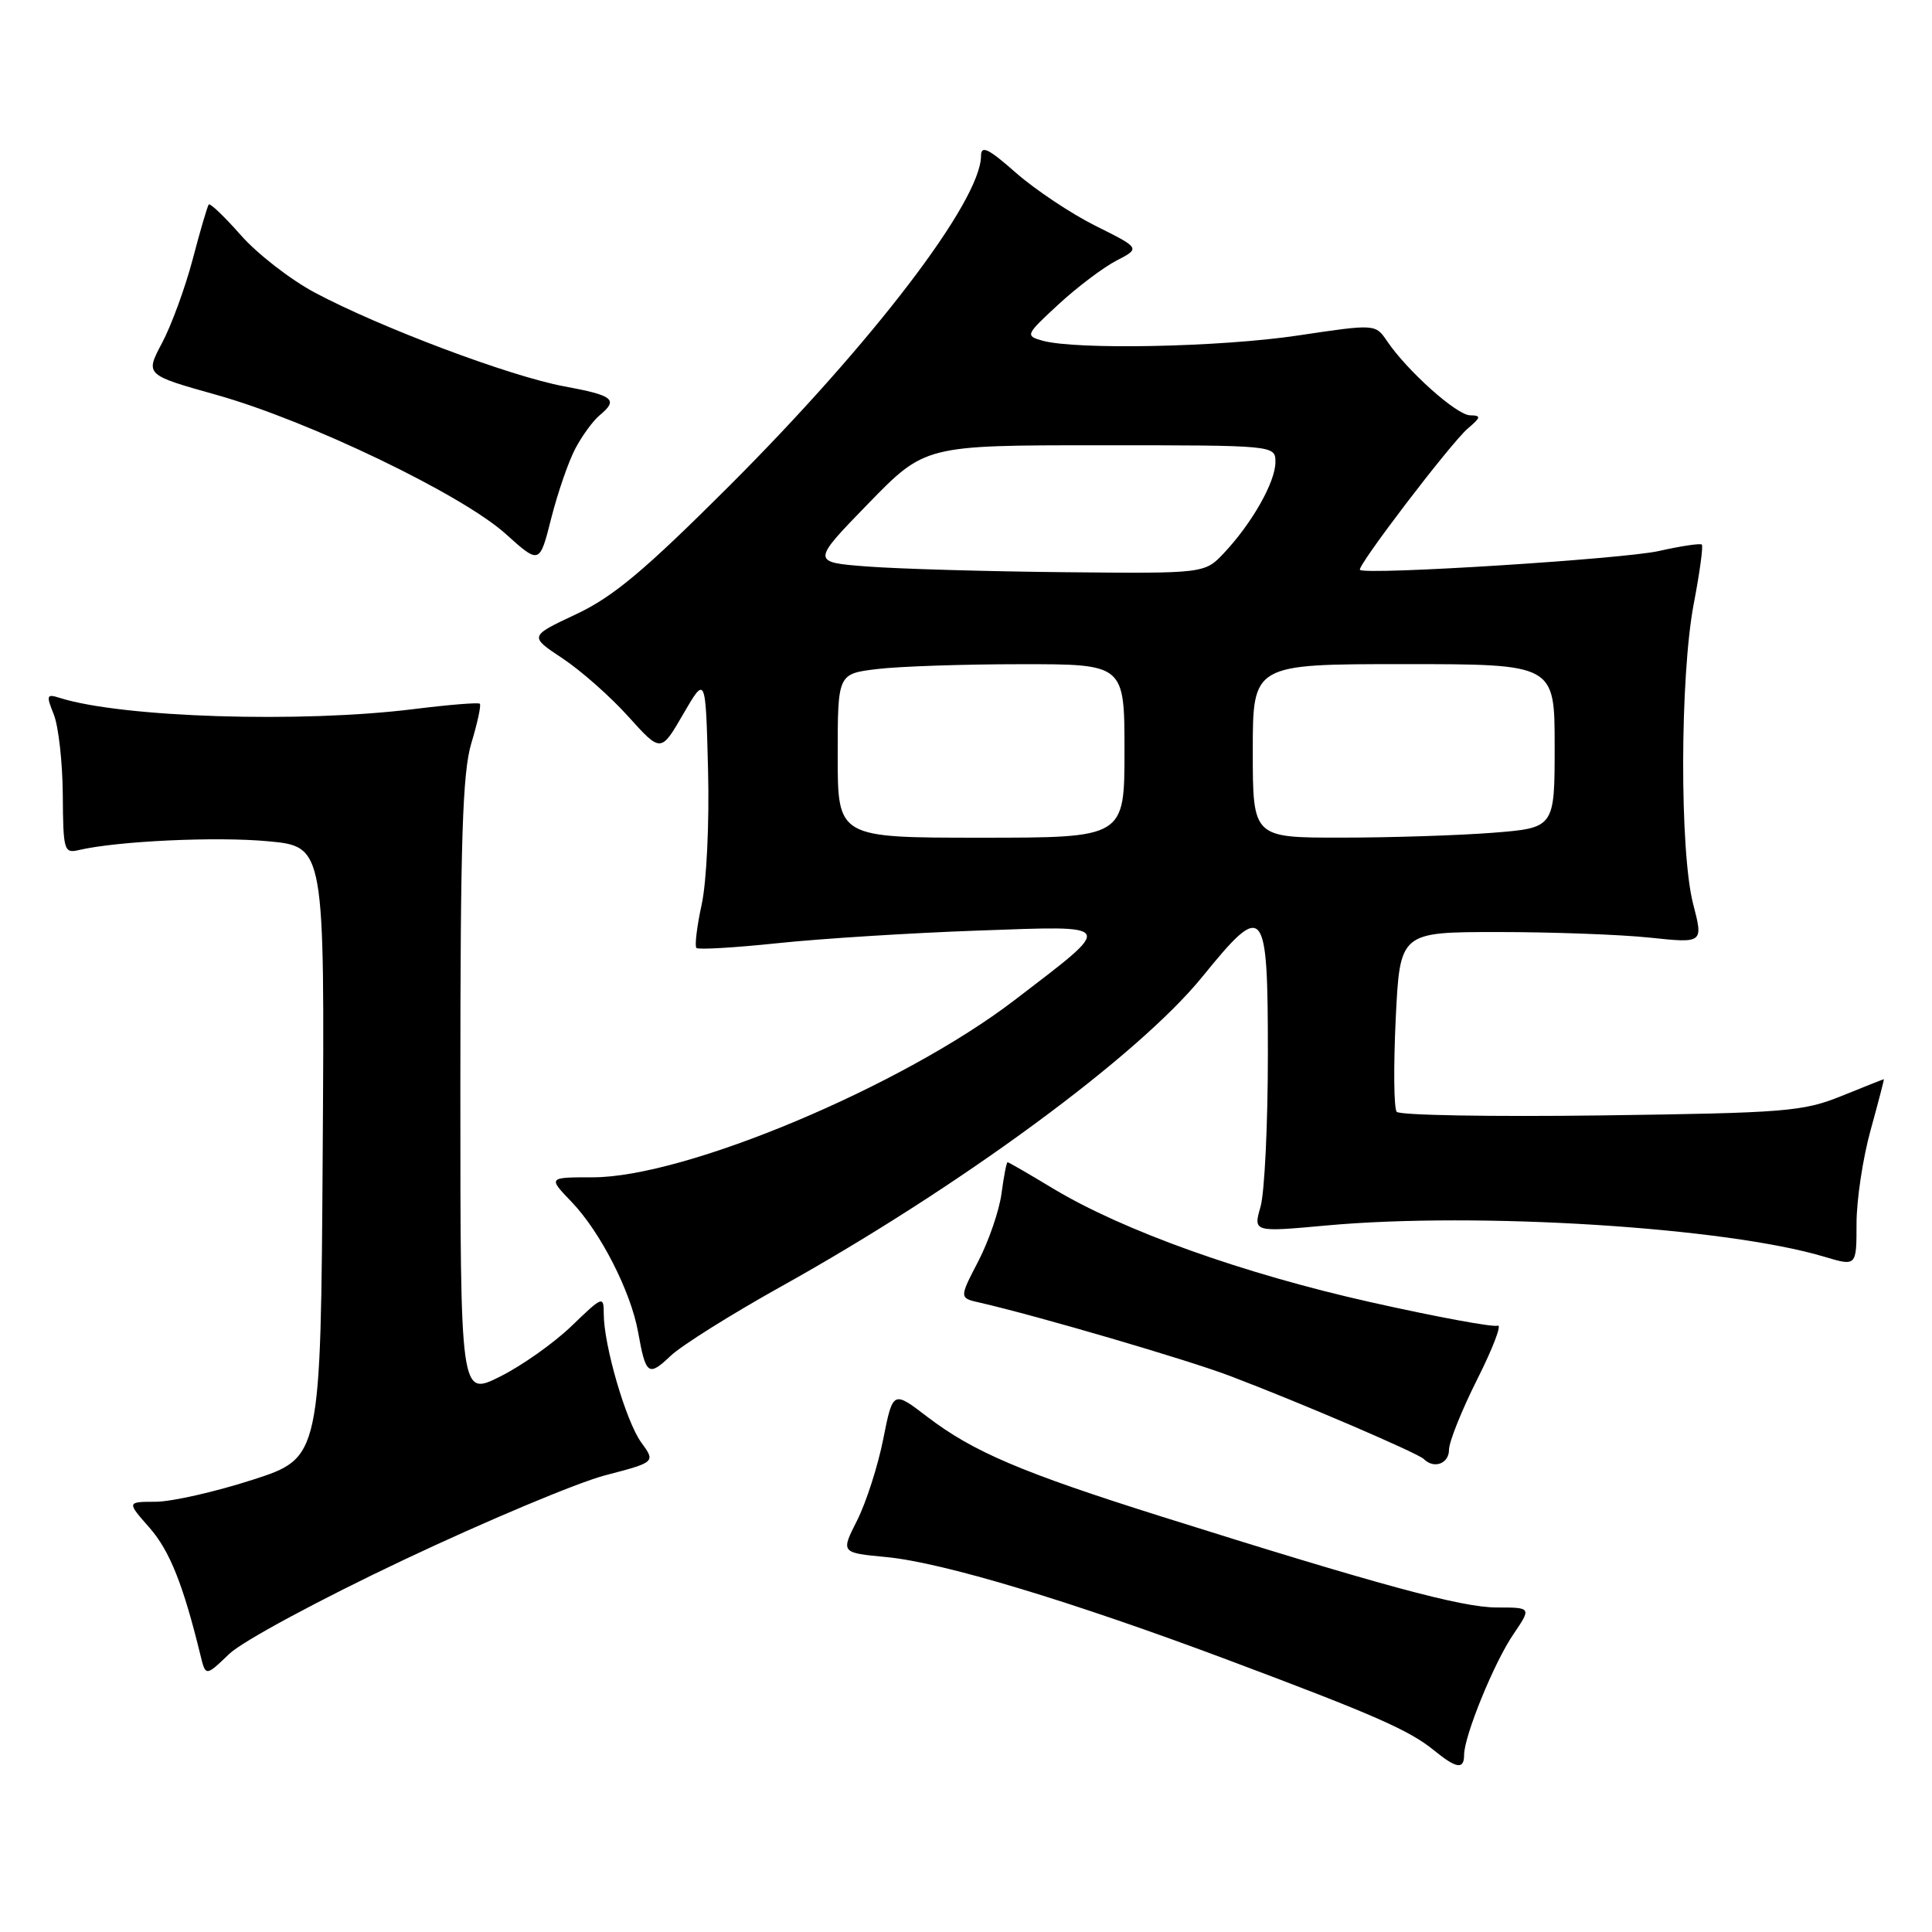 <?xml version="1.0" encoding="UTF-8" standalone="no"?>
<!DOCTYPE svg PUBLIC "-//W3C//DTD SVG 1.1//EN" "http://www.w3.org/Graphics/SVG/1.1/DTD/svg11.dtd" >
<svg xmlns="http://www.w3.org/2000/svg" xmlns:xlink="http://www.w3.org/1999/xlink" version="1.1" viewBox="0 0 256 256">
 <g >
 <path fill="currentColor"
d=" M 194.00 232.54 C 194.00 230.05 197.96 220.33 200.51 216.58 C 202.94 213.00 202.94 213.00 198.32 213.00 C 193.68 213.00 182.67 210.01 153.94 200.96 C 135.36 195.11 128.96 192.38 122.88 187.74 C 118.32 184.25 118.32 184.25 117.03 190.70 C 116.33 194.25 114.77 199.08 113.58 201.45 C 111.40 205.75 111.40 205.75 117.45 206.32 C 124.95 207.04 141.88 212.14 162.84 220.00 C 182.09 227.22 186.72 229.25 190.00 231.92 C 192.98 234.35 194.00 234.51 194.00 232.54 Z  M 53.50 206.69 C 64.50 201.49 76.51 196.45 80.18 195.49 C 86.87 193.74 86.87 193.74 84.96 191.12 C 82.94 188.33 80.00 178.25 80.00 174.08 C 80.00 171.67 79.85 171.73 75.75 175.69 C 73.41 177.95 69.14 180.97 66.25 182.41 C 61.00 185.03 61.00 185.03 61.00 144.18 C 61.00 111.19 61.28 102.38 62.46 98.46 C 63.27 95.78 63.77 93.44 63.58 93.25 C 63.40 93.06 59.49 93.38 54.90 93.95 C 39.90 95.83 16.14 95.08 7.90 92.47 C 6.17 91.92 6.10 92.12 7.13 94.68 C 7.75 96.23 8.29 101.02 8.32 105.31 C 8.37 112.68 8.48 113.10 10.43 112.64 C 15.55 111.44 28.66 110.83 35.51 111.47 C 43.02 112.17 43.02 112.17 42.76 152.67 C 42.50 193.16 42.50 193.16 33.50 196.07 C 28.55 197.67 22.77 198.98 20.65 198.99 C 16.79 199.00 16.79 199.00 19.81 202.43 C 22.48 205.47 24.28 209.98 26.56 219.32 C 27.25 222.15 27.25 222.15 30.38 219.15 C 32.11 217.48 42.38 211.95 53.50 206.69 Z  M 192.00 192.10 C 192.00 191.06 193.69 186.84 195.76 182.73 C 197.83 178.61 199.04 175.43 198.45 175.66 C 197.86 175.89 190.29 174.49 181.64 172.55 C 164.68 168.75 148.84 163.08 139.56 157.50 C 136.37 155.57 133.65 154.00 133.51 154.00 C 133.37 154.00 133.01 155.85 132.71 158.12 C 132.41 160.39 131.02 164.44 129.63 167.12 C 127.10 171.99 127.10 171.99 129.80 172.60 C 137.49 174.36 157.43 180.20 163.06 182.35 C 172.33 185.87 187.87 192.54 188.66 193.33 C 190.01 194.68 192.00 193.95 192.00 192.10 Z  M 103.50 170.47 C 127.21 157.26 150.83 139.89 159.33 129.41 C 167.54 119.30 168.00 119.85 168.00 139.76 C 168.00 148.97 167.56 158.03 167.03 159.89 C 166.06 163.27 166.06 163.27 175.78 162.38 C 195.89 160.55 228.72 162.62 241.75 166.53 C 246.00 167.80 246.00 167.80 246.00 162.13 C 246.00 159.01 246.84 153.43 247.87 149.73 C 248.89 146.03 249.68 143.00 249.62 143.00 C 249.55 143.00 247.03 144.00 244.00 145.23 C 238.89 147.29 236.61 147.47 212.12 147.80 C 197.62 147.99 185.44 147.78 185.07 147.32 C 184.69 146.87 184.64 141.32 184.94 135.00 C 185.50 123.50 185.50 123.50 198.50 123.50 C 205.65 123.50 214.70 123.83 218.60 124.24 C 225.70 124.99 225.70 124.99 224.35 119.78 C 222.55 112.84 222.60 89.62 224.43 80.01 C 225.22 75.89 225.70 72.36 225.50 72.16 C 225.30 71.97 222.74 72.35 219.82 73.01 C 215.16 74.07 180.98 76.23 180.20 75.51 C 179.74 75.09 192.24 58.70 194.49 56.78 C 196.25 55.28 196.29 55.06 194.79 55.03 C 193.01 55.00 186.48 49.16 183.80 45.21 C 182.25 42.92 182.25 42.92 171.95 44.46 C 161.63 46.00 142.58 46.38 138.13 45.14 C 135.83 44.49 135.89 44.36 140.27 40.32 C 142.74 38.04 146.20 35.43 147.94 34.53 C 151.11 32.89 151.11 32.89 145.17 29.93 C 141.91 28.30 137.16 25.13 134.62 22.90 C 130.94 19.66 130.00 19.20 129.99 20.67 C 129.95 26.66 115.62 45.42 96.52 64.50 C 85.38 75.62 81.23 79.10 76.31 81.40 C 70.12 84.31 70.12 84.31 74.54 87.24 C 76.97 88.85 80.90 92.32 83.26 94.95 C 87.57 99.73 87.57 99.73 90.53 94.62 C 93.50 89.50 93.50 89.50 93.82 102.00 C 94.00 109.03 93.63 116.83 92.98 119.83 C 92.34 122.76 92.03 125.36 92.28 125.61 C 92.52 125.86 97.40 125.57 103.11 124.97 C 108.83 124.37 120.70 123.62 129.50 123.31 C 148.06 122.65 147.84 122.25 134.45 132.51 C 119.53 143.94 90.82 156.00 78.55 156.00 C 72.61 156.00 72.61 156.00 75.73 159.25 C 79.55 163.22 83.58 171.11 84.55 176.50 C 85.57 182.20 85.91 182.46 88.86 179.66 C 90.31 178.28 96.90 174.15 103.50 170.47 Z  M 76.24 59.43 C 77.13 57.74 78.57 55.77 79.43 55.05 C 81.98 52.94 81.33 52.41 74.75 51.19 C 67.63 49.88 50.42 43.41 41.71 38.77 C 38.49 37.05 34.08 33.63 31.92 31.17 C 29.75 28.71 27.83 26.87 27.66 27.10 C 27.48 27.32 26.52 30.59 25.53 34.37 C 24.53 38.15 22.70 43.14 21.47 45.45 C 19.23 49.67 19.23 49.67 28.71 52.33 C 40.89 55.75 61.19 65.51 67.00 70.74 C 71.50 74.79 71.50 74.79 73.05 68.64 C 73.91 65.26 75.34 61.12 76.24 59.43 Z  M 111.00 100.14 C 111.00 89.28 111.00 89.28 116.25 88.65 C 119.14 88.30 127.69 88.01 135.25 88.01 C 149.00 88.00 149.00 88.00 149.00 99.50 C 149.00 111.00 149.00 111.00 130.00 111.00 C 111.00 111.00 111.00 111.00 111.00 100.14 Z  M 166.00 99.50 C 166.00 88.00 166.00 88.00 186.00 88.00 C 206.00 88.00 206.00 88.00 206.00 98.85 C 206.00 109.70 206.00 109.70 197.75 110.35 C 193.21 110.70 184.21 110.99 177.75 110.99 C 166.00 111.00 166.00 111.00 166.00 99.50 Z  M 115.00 75.07 C 107.50 74.50 107.50 74.50 115.03 66.75 C 122.57 59.00 122.57 59.00 145.78 59.00 C 169.00 59.00 169.00 59.00 169.00 61.25 C 168.99 63.87 165.91 69.31 162.21 73.25 C 159.63 76.00 159.63 76.00 141.06 75.82 C 130.85 75.72 119.12 75.38 115.00 75.07 Z "/>
</g>
</svg>